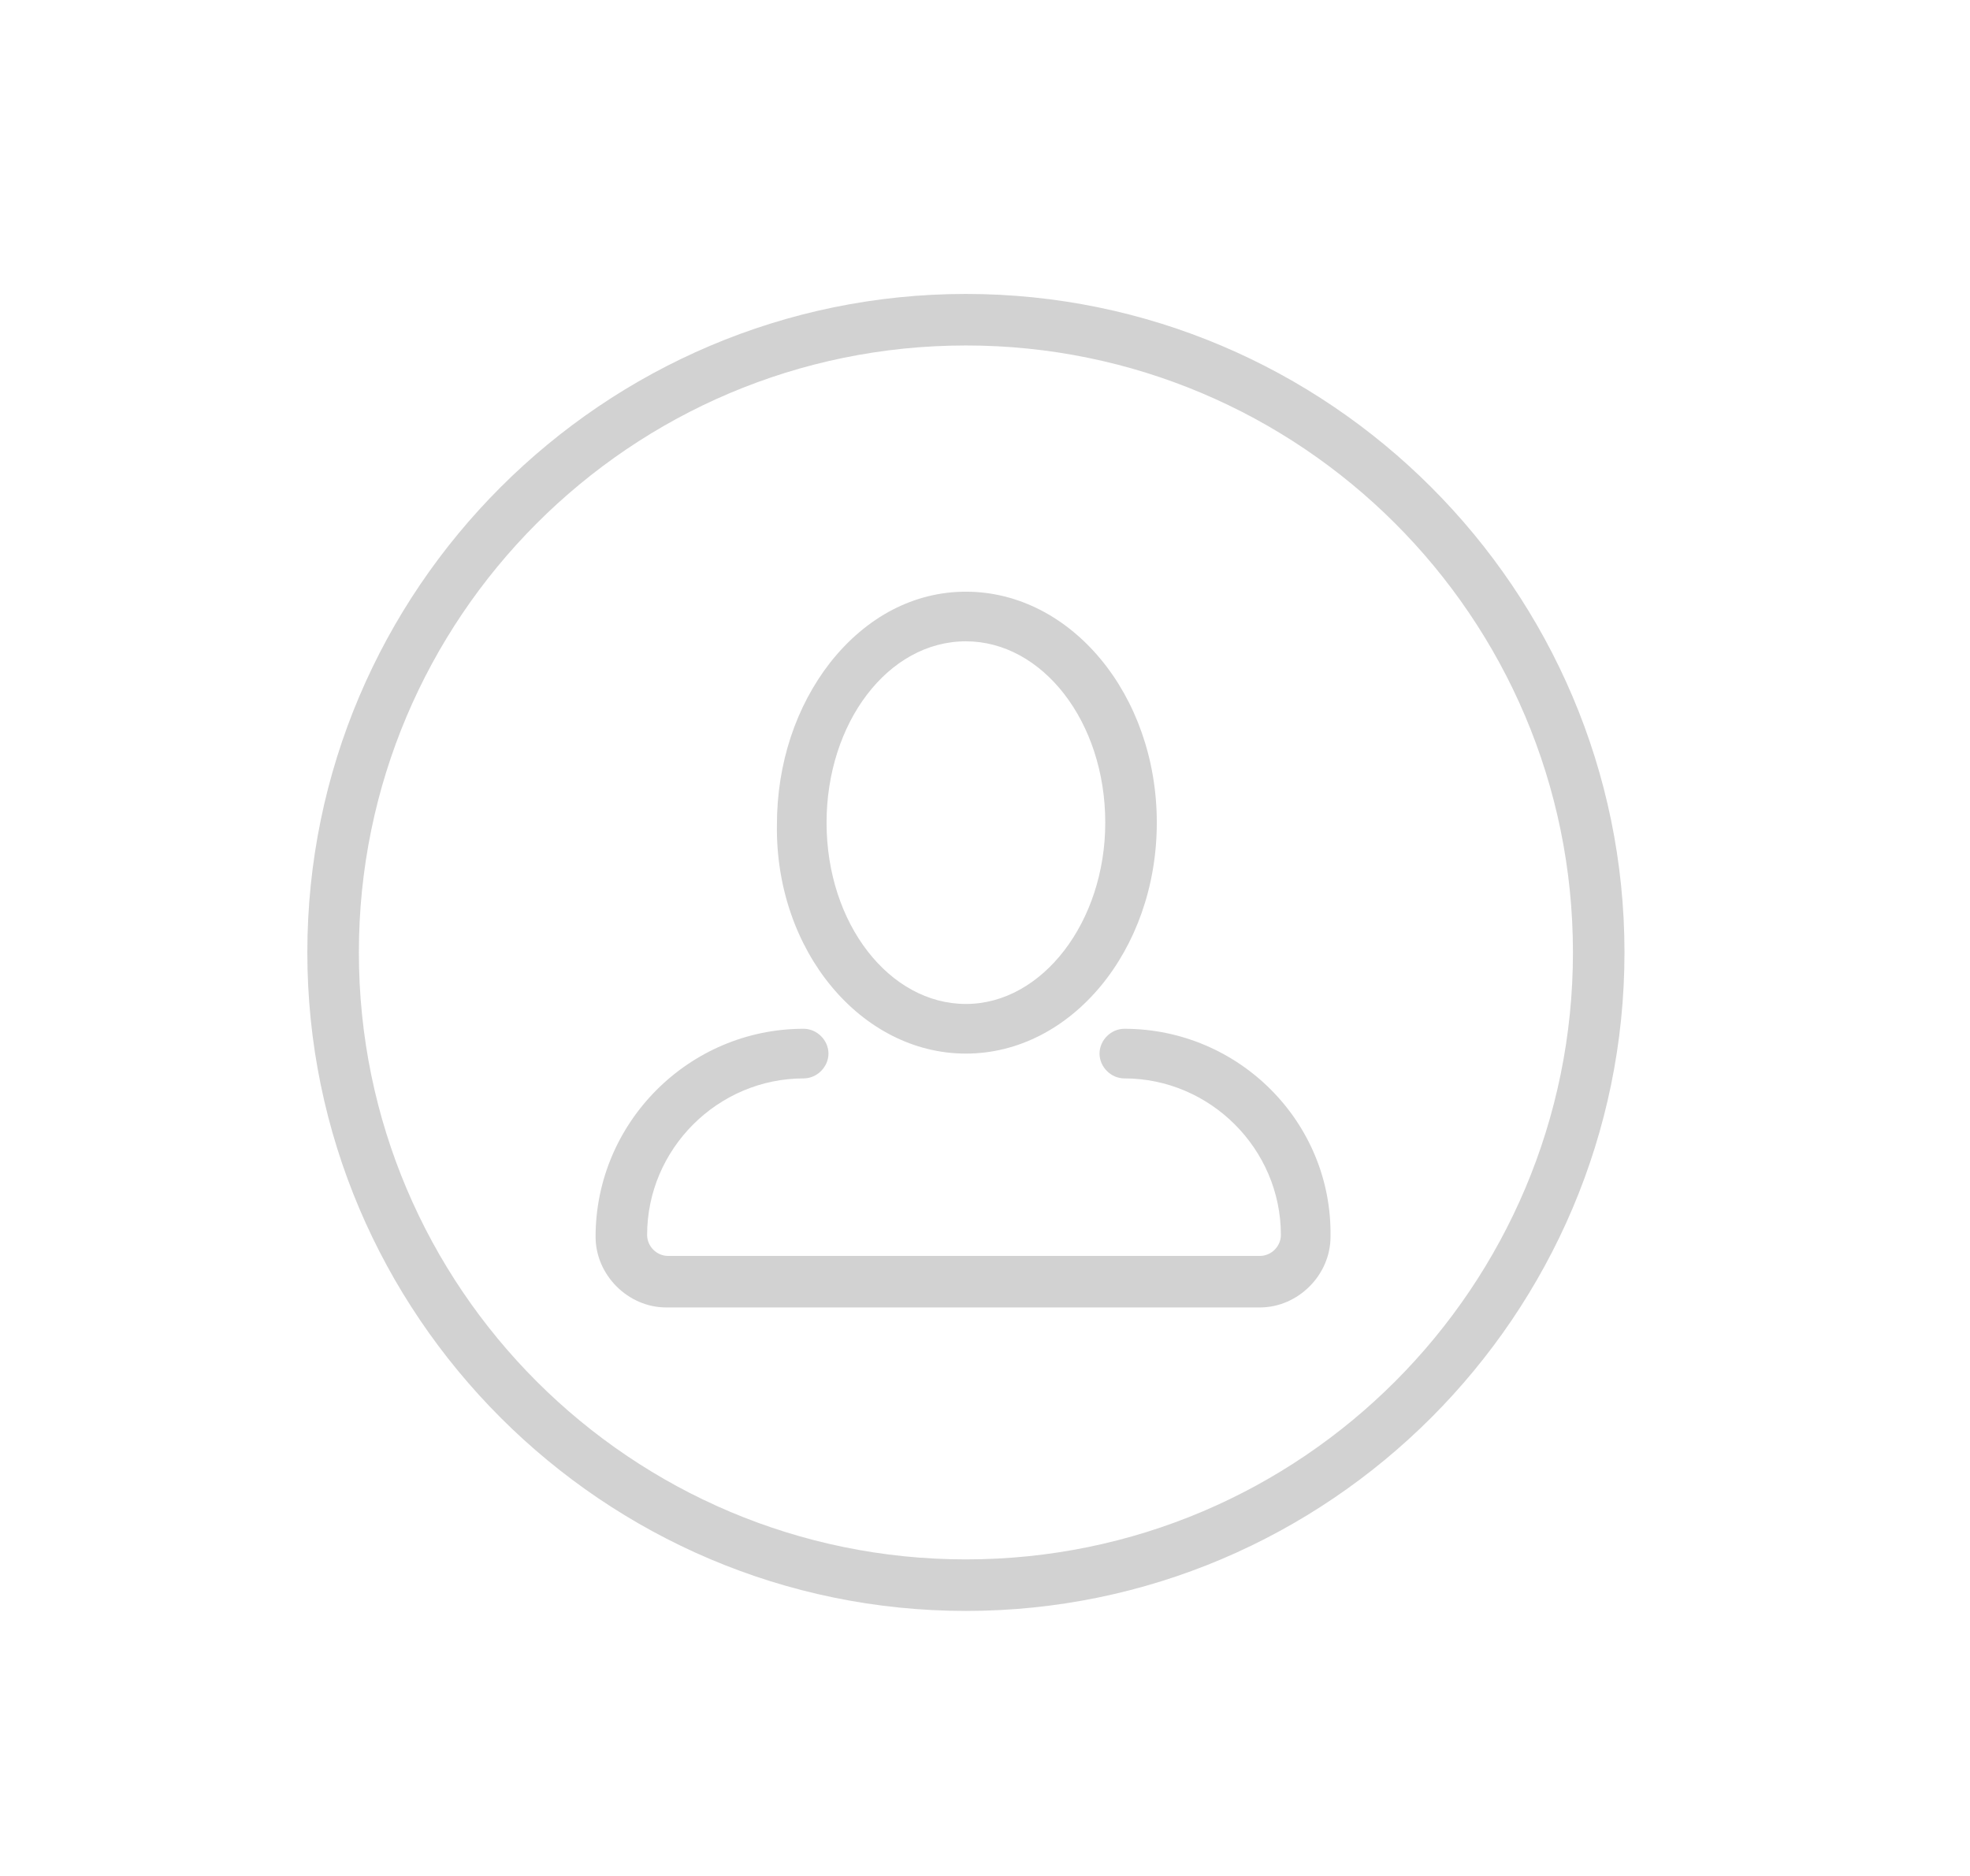 <?xml version="1.0" encoding="utf-8"?>
<!-- Generator: Adobe Illustrator 19.2.1, SVG Export Plug-In . SVG Version: 6.00 Build 0)  -->
<svg version="1.1" id="Layer_1" xmlns="http://www.w3.org/2000/svg" xmlns:xlink="http://www.w3.org/1999/xlink" x="0px" y="0px"
	 viewBox="0 0 103.2 98.3" style="enable-background:new 0 0 103.2 98.3;" xml:space="preserve">
<style type="text/css">
	.st0{fill:#d2d2d2;}
</style>
<path class="st0" d="M58.9,53.9c-0.7,0-1.3,0.6-1.3,1.3c0,0.7,0.6,1.3,1.3,1.3c4.5,0,8.2,3.7,8.2,8.2c0,0.6-0.5,1.1-1.1,1.1H35
	c-0.6,0-1.1-0.5-1.1-1.1c0-4.5,3.7-8.2,8.2-8.2c0.7,0,1.3-0.6,1.3-1.3c0-0.7-0.6-1.3-1.3-1.3c-6,0-10.9,4.9-10.9,10.9
	c0,2,1.7,3.7,3.7,3.7h31.1c2,0,3.7-1.7,3.7-3.7C69.8,58.8,64.9,53.9,58.9,53.9z M50.6,33.6c4,0,7.3,4.2,7.3,9.5
	c0,5.2-3.3,9.5-7.3,9.5c-4,0-7.3-4.2-7.3-9.5C43.3,37.9,46.5,33.6,50.6,33.6z M50.6,55.2c5.5,0,10-5.4,10-12.1
	c0-6.7-4.5-12.1-10-12.1c-2.7,0-5.2,1.3-7.1,3.7c-1.8,2.3-2.8,5.3-2.8,8.5C40.6,49.8,45.1,55.2,50.6,55.2z"/>
<path class="st0" d="M50.6,18.1c-17.6,0-31.8,14.3-31.8,31.8c0,17.6,14.3,31.8,31.8,31.8c17.6,0,31.8-14.3,31.8-31.8
	C82.4,32.3,68.1,18.1,50.6,18.1z M50.6,84.4c-19,0-34.5-15.5-34.5-34.5s15.5-34.5,34.5-34.5s34.5,15.5,34.5,34.5
	S69.6,84.4,50.6,84.4z"/>
</svg>
